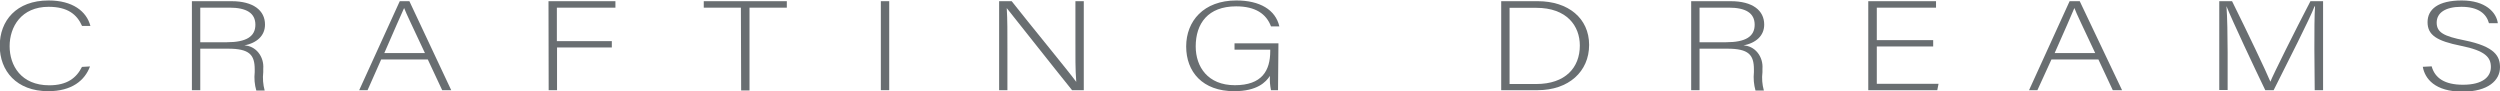 <svg width="493" height="18" viewBox="0 0 493 18" fill="none" xmlns="http://www.w3.org/2000/svg">
<g id="craftingDreams" clip-path="url(#clip0_21_1197)">
<g id="Layer 2">
<g id="Layer 1">
<path id="Vector" d="M17.75 13.101C16.711 15.877 14.17 17.982 9.502 17.982C3.25 17.982 -0.049 13.972 -0.049 9.036C-0.049 4.101 3.2 0.091 9.584 0.091C14.286 0.091 17.057 2.196 17.832 5.117H16.183C15.177 2.849 13.345 1.343 9.584 1.343C4.174 1.343 1.897 5.316 1.897 9.109C1.897 12.901 4.141 16.82 9.716 16.82C13.263 16.82 15.078 15.351 16.166 13.191L17.75 13.101Z" fill="#696E71"/>
<path id="Vector_2" d="M39.492 9.599V17.782H37.842V0.236H45.661C49.95 0.236 52.259 2.05 52.259 4.845C52.259 7.077 50.61 8.474 48.185 8.964C48.71 8.976 49.226 9.107 49.703 9.349C50.18 9.59 50.606 9.937 50.956 10.368C51.306 10.799 51.571 11.303 51.736 11.852C51.9 12.4 51.961 12.979 51.913 13.554V14.226C51.775 15.444 51.87 16.68 52.194 17.855H50.544C50.204 16.684 50.097 15.446 50.23 14.226V13.681C50.23 10.796 49.175 9.599 45.001 9.599H39.492ZM39.492 8.329H44.754C48.581 8.329 50.362 7.185 50.362 4.881C50.362 2.577 48.614 1.506 45.216 1.506H39.492V8.329Z" fill="#696E71"/>
<path id="Vector_3" d="M75.172 11.722L72.484 17.782H70.834L78.834 0.236H80.731L88.98 17.782H87.198L84.361 11.722H75.172ZM83.8 10.47C81.375 5.262 80.138 2.758 79.692 1.579C79.082 2.903 77.729 6.006 75.783 10.47H83.8Z" fill="#696E71"/>
<path id="Vector_4" d="M108.164 0.236H121.361V1.506H109.814V8.111H120.652V9.363H109.847V17.782H108.197L108.164 0.236Z" fill="#696E71"/>
<path id="Vector_5" d="M146.105 1.506H138.781V0.236H155.162V1.506H147.804V17.837H146.155L146.105 1.506Z" fill="#696E71"/>
<path id="Vector_6" d="M175.353 0.236V17.782H173.703V0.236H175.353Z" fill="#696E71"/>
<path id="Vector_7" d="M197.028 17.782V0.236H199.503C202.802 4.446 210.869 14.244 212.238 16.149C212.04 13.627 212.073 11.05 212.073 8.183V0.236H213.722V17.782H211.413C208.114 13.718 200.08 3.52 198.53 1.597C198.678 3.901 198.662 6.46 198.662 9.635V17.782H197.028Z" fill="#696E71"/>
<path id="Vector_8" d="M252.026 17.782H250.641C250.444 16.861 250.371 15.914 250.426 14.97C249.634 16.186 247.935 17.982 243.382 17.982C237.13 17.982 233.914 14.153 233.914 9.163C233.914 4.173 237.345 0.091 243.811 0.091C248.414 0.091 251.531 1.905 252.29 5.208H250.641C249.717 2.722 247.556 1.252 243.762 1.252C238.203 1.252 235.794 4.645 235.794 9.163C235.794 13.173 238.186 16.802 243.514 16.802C248.842 16.802 250.492 13.954 250.492 10.07V9.798H243.448V8.546H252.109L252.026 17.782Z" fill="#696E71"/>
<path id="Vector_9" d="M296.038 0.236H303.263C309.234 0.236 313.375 3.593 313.375 8.855C313.375 14.117 309.333 17.782 303.23 17.782H296.038V0.236ZM297.687 16.567H302.949C308.707 16.567 311.544 13.319 311.544 8.982C311.544 5.117 308.987 1.542 302.949 1.542H297.687V16.567Z" fill="#696E71"/>
<path id="Vector_10" d="M335.15 9.599V17.782H333.5V0.236H341.303C345.608 0.236 347.901 2.05 347.901 4.845C347.901 7.077 346.251 8.474 343.81 8.964C344.335 8.976 344.853 9.108 345.33 9.349C345.808 9.59 346.235 9.937 346.586 10.367C346.937 10.797 347.204 11.302 347.371 11.85C347.537 12.399 347.6 12.979 347.555 13.554V14.226C347.408 15.444 347.504 16.682 347.835 17.855H346.185C345.853 16.682 345.747 15.446 345.872 14.226V13.681C345.872 10.796 344.816 9.599 340.643 9.599H335.15ZM335.15 8.329H340.412C344.255 8.329 346.02 7.185 346.02 4.881C346.02 2.577 344.272 1.506 340.89 1.506H335.15V8.329Z" fill="#696E71"/>
<path id="Vector_11" d="M381.223 9.163H370.105V16.53H382.279L382.031 17.782H368.422V0.236H381.784V1.506H370.105V7.911H381.223V9.163Z" fill="#696E71"/>
<path id="Vector_12" d="M404.548 11.722L401.777 17.782H400.127L408.128 0.236H410.124L418.471 17.782H416.64L413.803 11.722H404.548ZM413.176 10.47C410.751 5.262 409.497 2.758 409.068 1.579C408.54 2.903 407.138 6.006 405.175 10.47H413.176Z" fill="#696E71"/>
<path id="Vector_13" d="M456.395 9.708C456.395 6.278 456.395 2.994 456.527 1.252H456.428C455.554 3.593 451.133 12.248 448.362 17.782H446.712C444.634 13.5 440.114 3.883 439.058 1.216C439.223 3.23 439.289 7.312 439.289 10.288V17.746H437.639V0.236H440.163C443.149 6.26 446.91 14.117 447.718 16.113C448.213 14.825 452.568 6.079 455.62 0.236H458.111V17.782H456.461L456.395 9.708Z" fill="#696E71"/>
<path id="Vector_14" d="M479.523 13.083C480.166 15.405 482.096 16.712 485.692 16.712C489.668 16.712 491.202 15.097 491.202 13.21C491.202 11.323 490.113 9.998 485.313 9.036C480.513 8.075 478.714 6.913 478.714 4.373C478.714 1.833 480.793 0.091 485.461 0.091C490.13 0.091 492.291 2.431 492.571 4.573H490.823C490.328 2.758 488.793 1.343 485.379 1.343C482.228 1.343 480.513 2.522 480.513 4.464C480.513 6.405 481.948 7.149 485.973 7.948C492.093 9.181 493 11.159 493 13.264C493 15.841 490.658 18.073 485.626 18.073C480.166 18.073 478.187 15.514 477.774 13.173L479.523 13.083Z" fill="#696E71"/>
</g>
</g>
</g>
<defs>
<clipPath id="clip0_21_1197">
<rect width="493" height="18" fill="white"/>
</clipPath>
</defs>
</svg>

